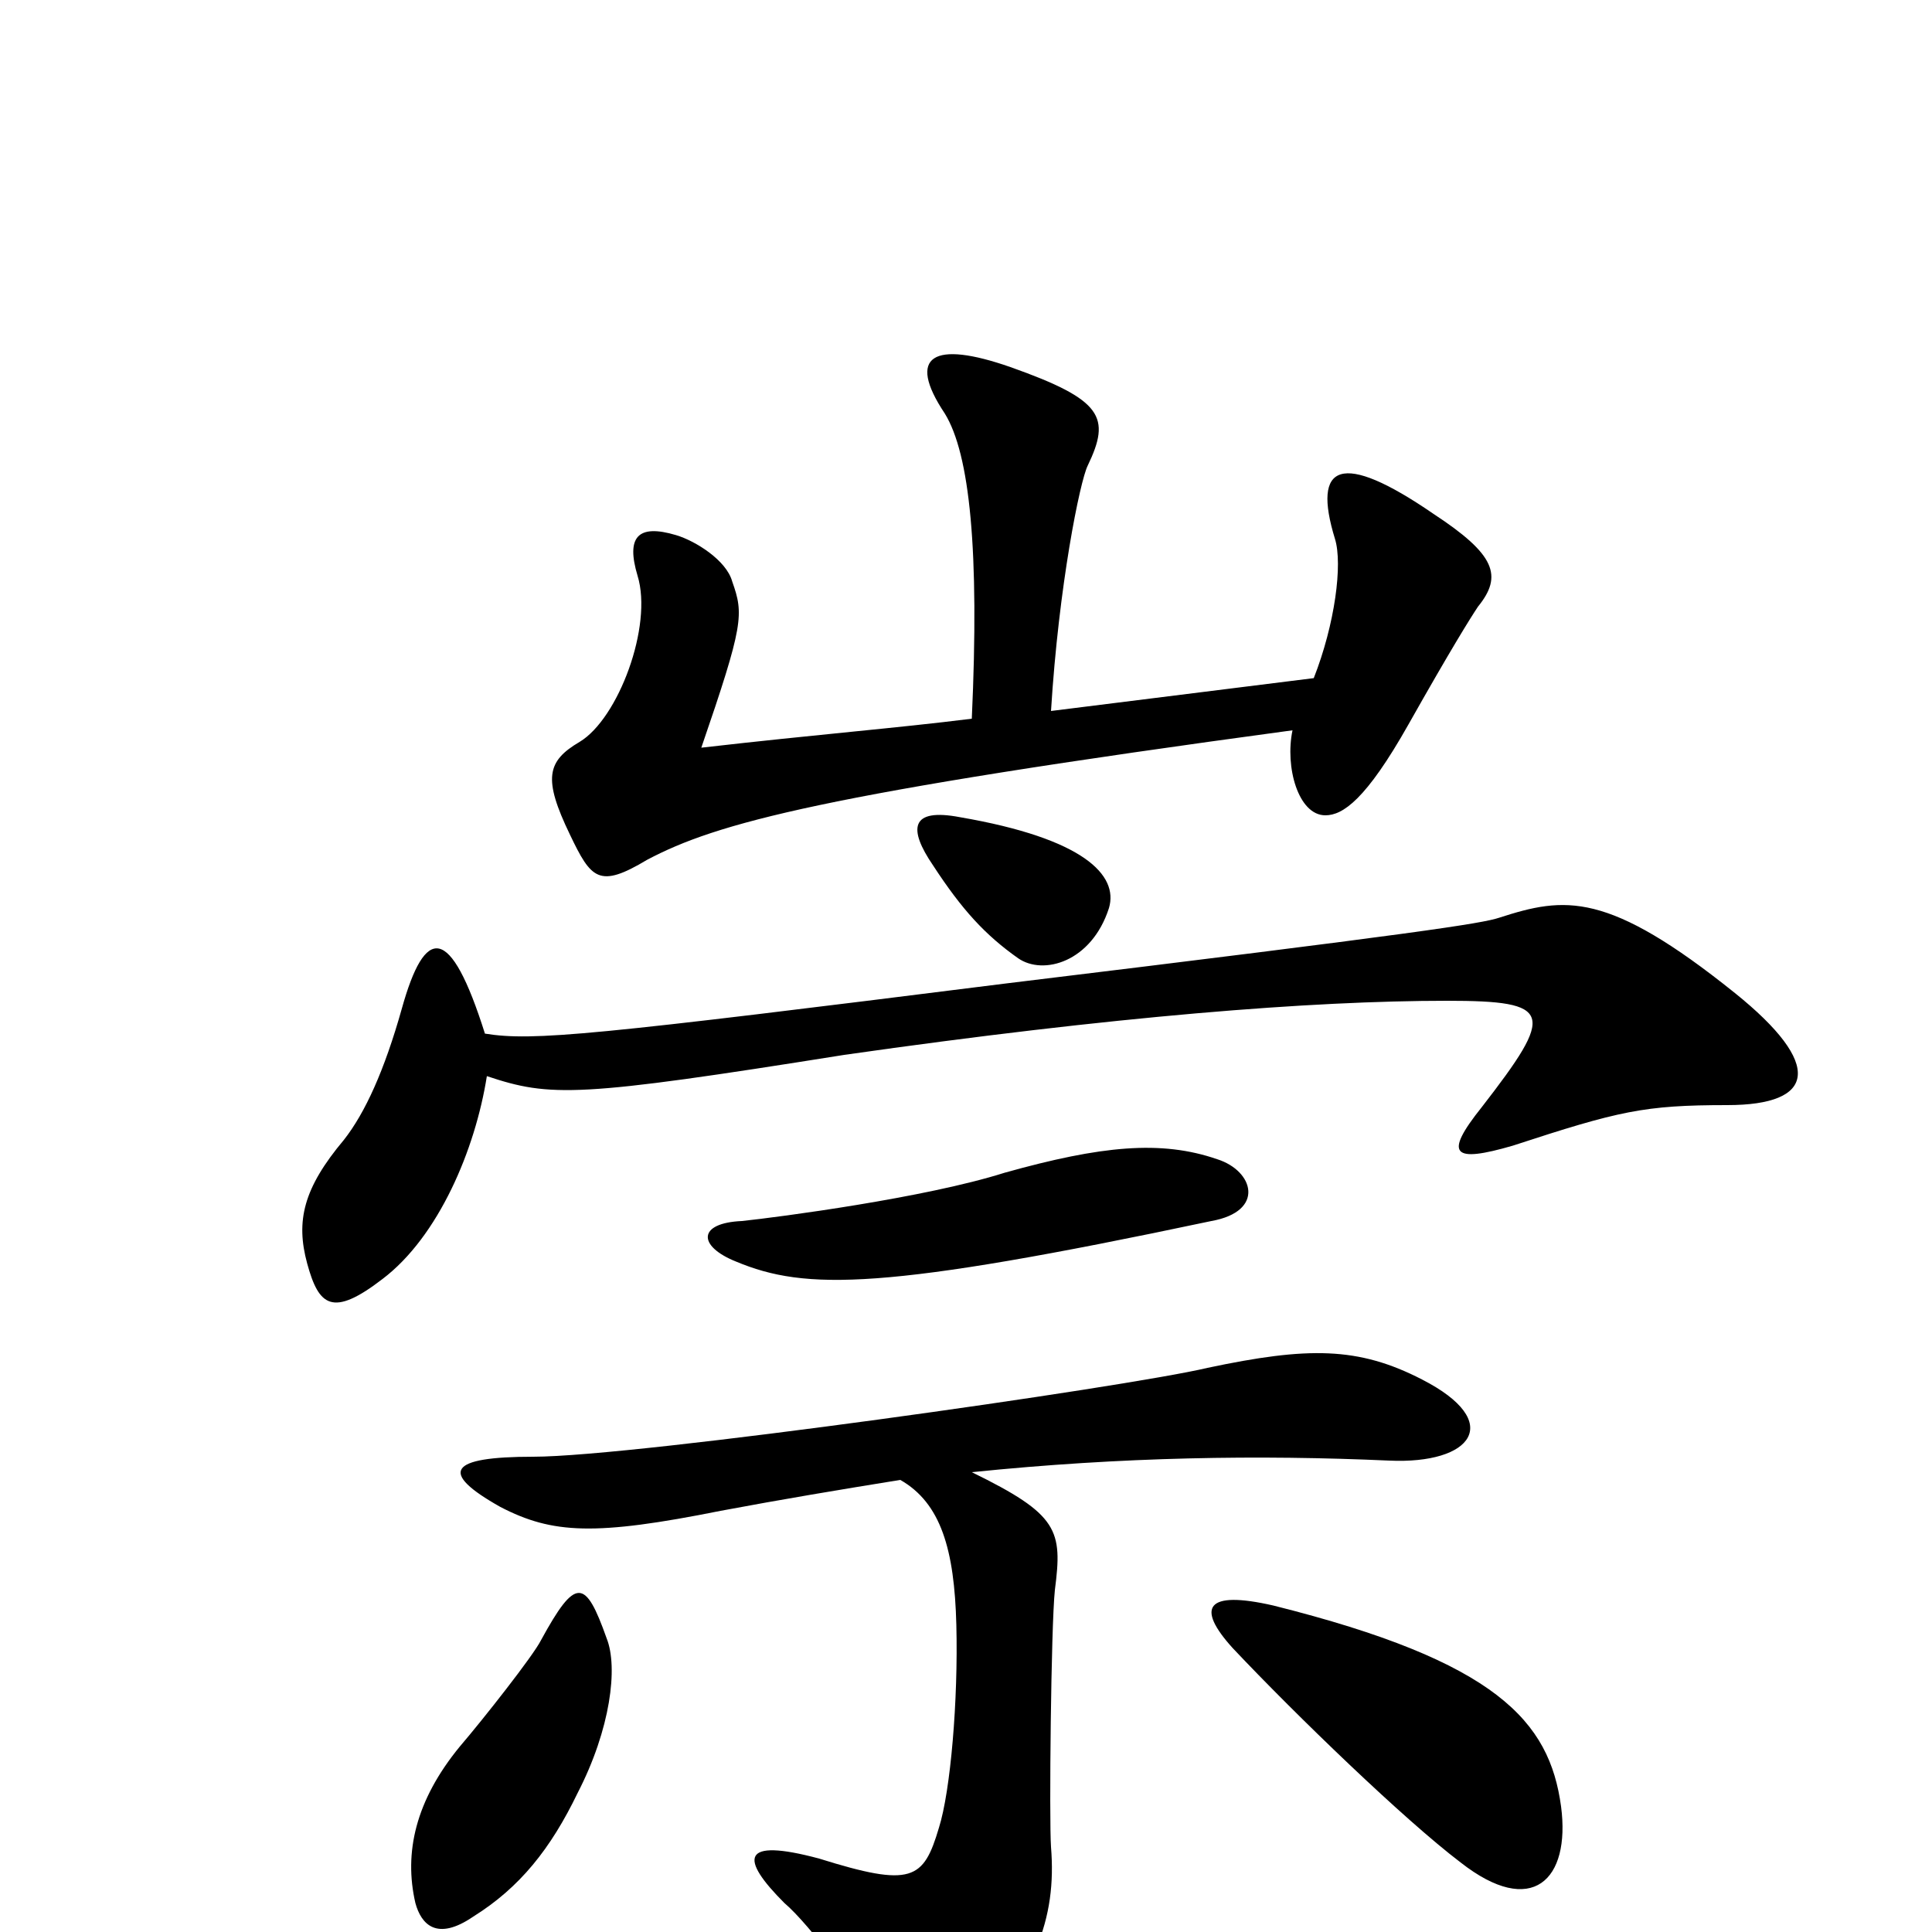 <svg xmlns="http://www.w3.org/2000/svg" viewBox="0 -1000 1000 1000">
	<path fill="#000000" d="M765 -686C778 -702 774 -713 742 -734C694 -767 679 -760 691 -721C695 -708 691 -677 680 -649L544 -632C548 -697 559 -751 563 -759C575 -784 571 -793 523 -810C483 -824 469 -816 489 -786C502 -765 507 -715 503 -628C463 -623 424 -620 363 -613C385 -677 385 -682 379 -699C376 -710 360 -720 350 -723C330 -729 324 -722 330 -702C338 -676 320 -628 300 -616C283 -606 281 -597 295 -568C306 -545 310 -540 335 -555C371 -574 425 -589 669 -622C665 -603 672 -578 686 -578C695 -578 707 -586 729 -625C751 -664 761 -680 765 -686ZM574 -530C579 -547 561 -566 497 -577C471 -582 470 -571 483 -552C498 -529 510 -516 527 -504C540 -495 565 -502 574 -530ZM898 -486C832 -539 810 -536 776 -525C767 -522 735 -517 521 -491C306 -464 276 -461 251 -465C233 -522 220 -521 208 -478C199 -446 189 -424 178 -410C157 -385 153 -368 159 -346C165 -324 172 -318 198 -338C227 -360 246 -405 252 -443C285 -432 299 -432 437 -454C577 -474 679 -482 749 -482C804 -482 805 -476 767 -427C747 -402 752 -398 783 -407C838 -425 851 -428 894 -428C940 -428 944 -449 898 -486ZM630 -400C601 -410 570 -407 520 -393C479 -380 403 -370 384 -368C361 -367 361 -355 381 -347C417 -332 457 -332 627 -368C655 -373 649 -394 630 -400ZM736 -286C703 -303 677 -303 625 -292C583 -282 329 -246 276 -246C232 -246 227 -238 259 -220C286 -206 308 -205 373 -218C405 -224 435 -229 466 -234C487 -222 494 -198 495 -159C496 -120 492 -73 486 -54C478 -27 472 -23 424 -38C383 -49 383 -38 406 -15C419 -4 446 32 464 62C472 78 483 79 496 64C536 24 547 -7 544 -44C543 -58 544 -158 546 -177C550 -208 548 -216 503 -238C581 -246 652 -247 719 -244C762 -242 779 -264 736 -286ZM808 -65C802 -109 775 -140 659 -169C624 -177 619 -168 638 -147C671 -112 727 -58 756 -36C793 -7 813 -27 808 -65ZM314 -152C303 -183 298 -184 280 -151C276 -143 250 -110 238 -96C215 -68 209 -41 215 -15C218 -4 226 5 245 -8C269 -23 285 -43 299 -72C316 -105 320 -137 314 -152Z"/>
</svg>